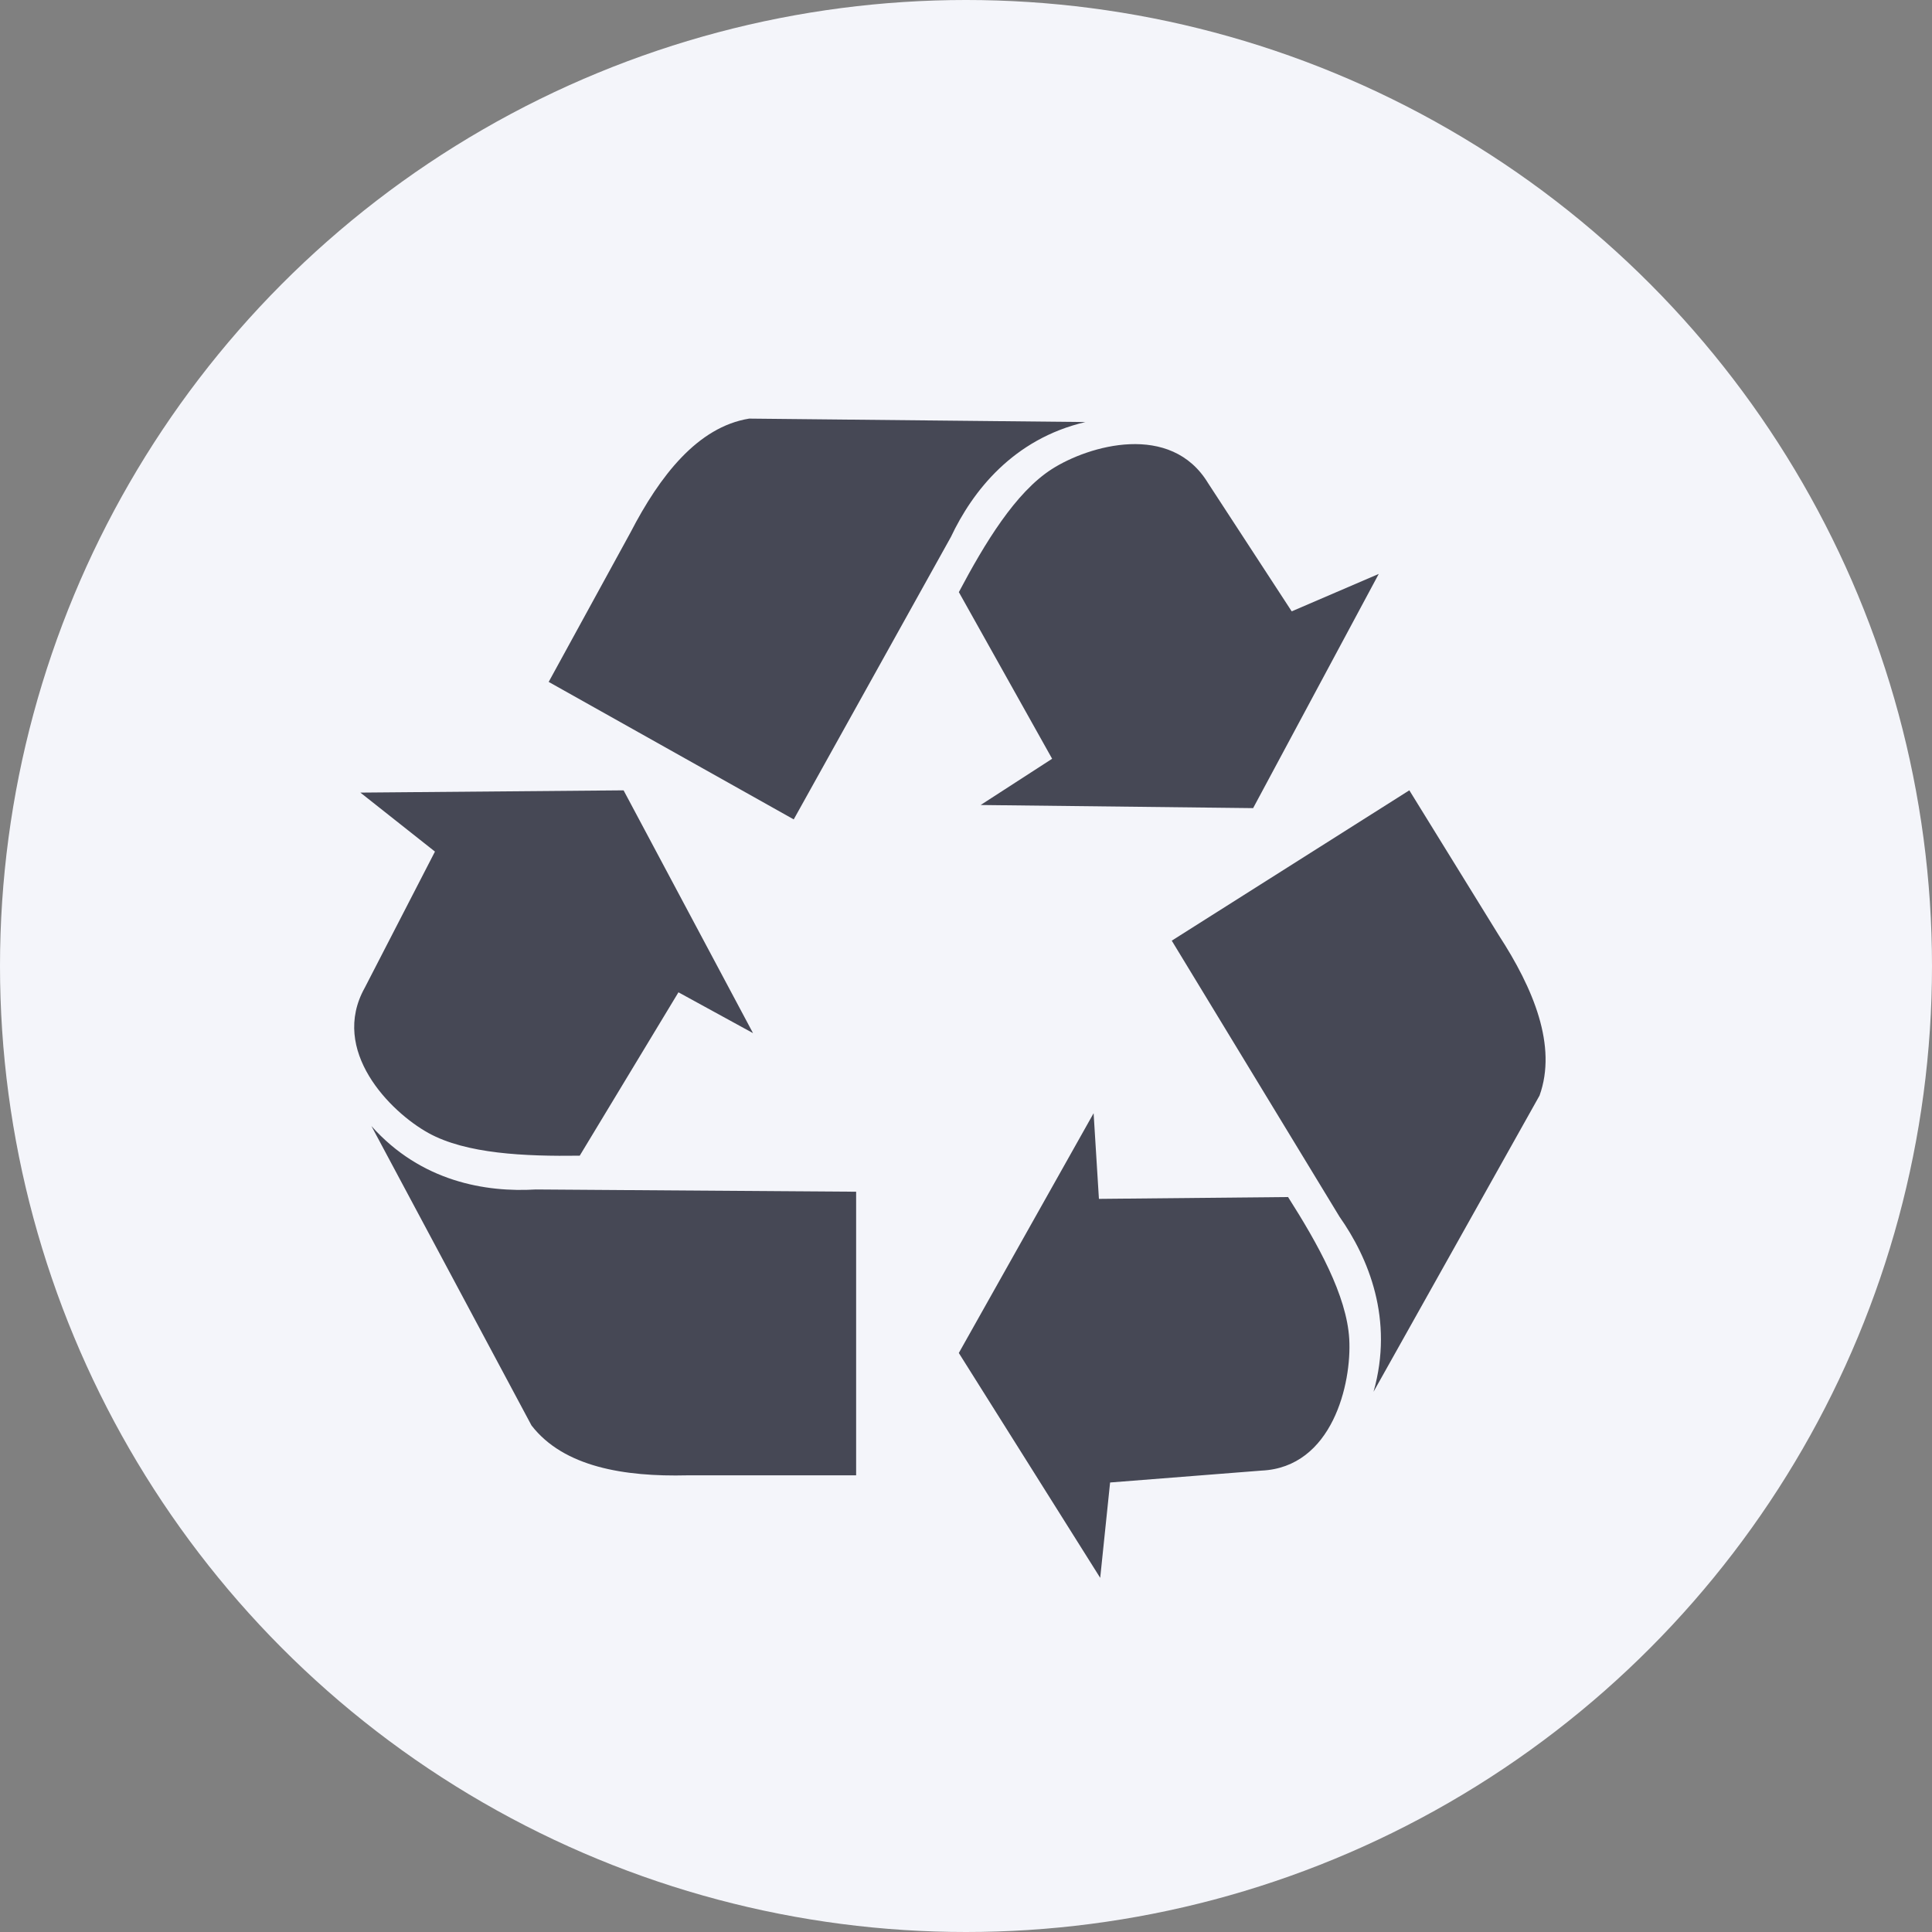 <svg width="60" height="60" viewBox="0 0 60 60" xmlns="http://www.w3.org/2000/svg"><rect x="0" y="0" width="60" height="60" fill="#808080" stroke="none"/><title>Group 4</title><g fill="none" fill-rule="evenodd"><circle fill="#F4F5FA" cx="30" cy="30" r="30"/><path d="M11.192 24.615l2.316 1.832-2.18 4.229c-1.09 1.95.783 3.849 1.976 4.51 1.174.65 2.997.728 4.7.705l3.066-5.074 2.316 1.268-4.02-7.54-8.174.07zm.34 10.35l4.974 9.303c.999 1.292 2.883 1.597 4.836 1.55h5.246V37.01l-9.946-.07c-1.544.094-3.565-.235-5.11-1.973zM42.82 17.823l-2.705 1.163-2.596-3.98c-1.156-1.91-3.704-1.173-4.854-.437-1.131.724-2.082 2.301-2.887 3.82l2.897 5.175L30.455 25l8.462.097 3.902-7.274zm-9.106-4.716L23.267 13c-1.6.258-2.778 1.78-3.684 3.532l-2.543 4.645 7.61 4.27 4.882-8.773c.667-1.413 1.931-3.043 4.181-3.568zM34.168 49l.307-2.96 4.697-.369c2.21-.097 2.809-2.711 2.73-4.086-.077-1.353-.978-2.96-1.9-4.41l-5.874.057-.165-2.66-4.186 7.446L34.167 49zm8.488-5.777l5.156-9.2c.553-1.542-.19-3.323-1.264-4.975l-2.78-4.504-7.378 4.669 5.212 8.577c.897 1.276 1.692 3.186 1.054 5.433z" fill="#464855" fill-rule="nonzero"/></g></svg>